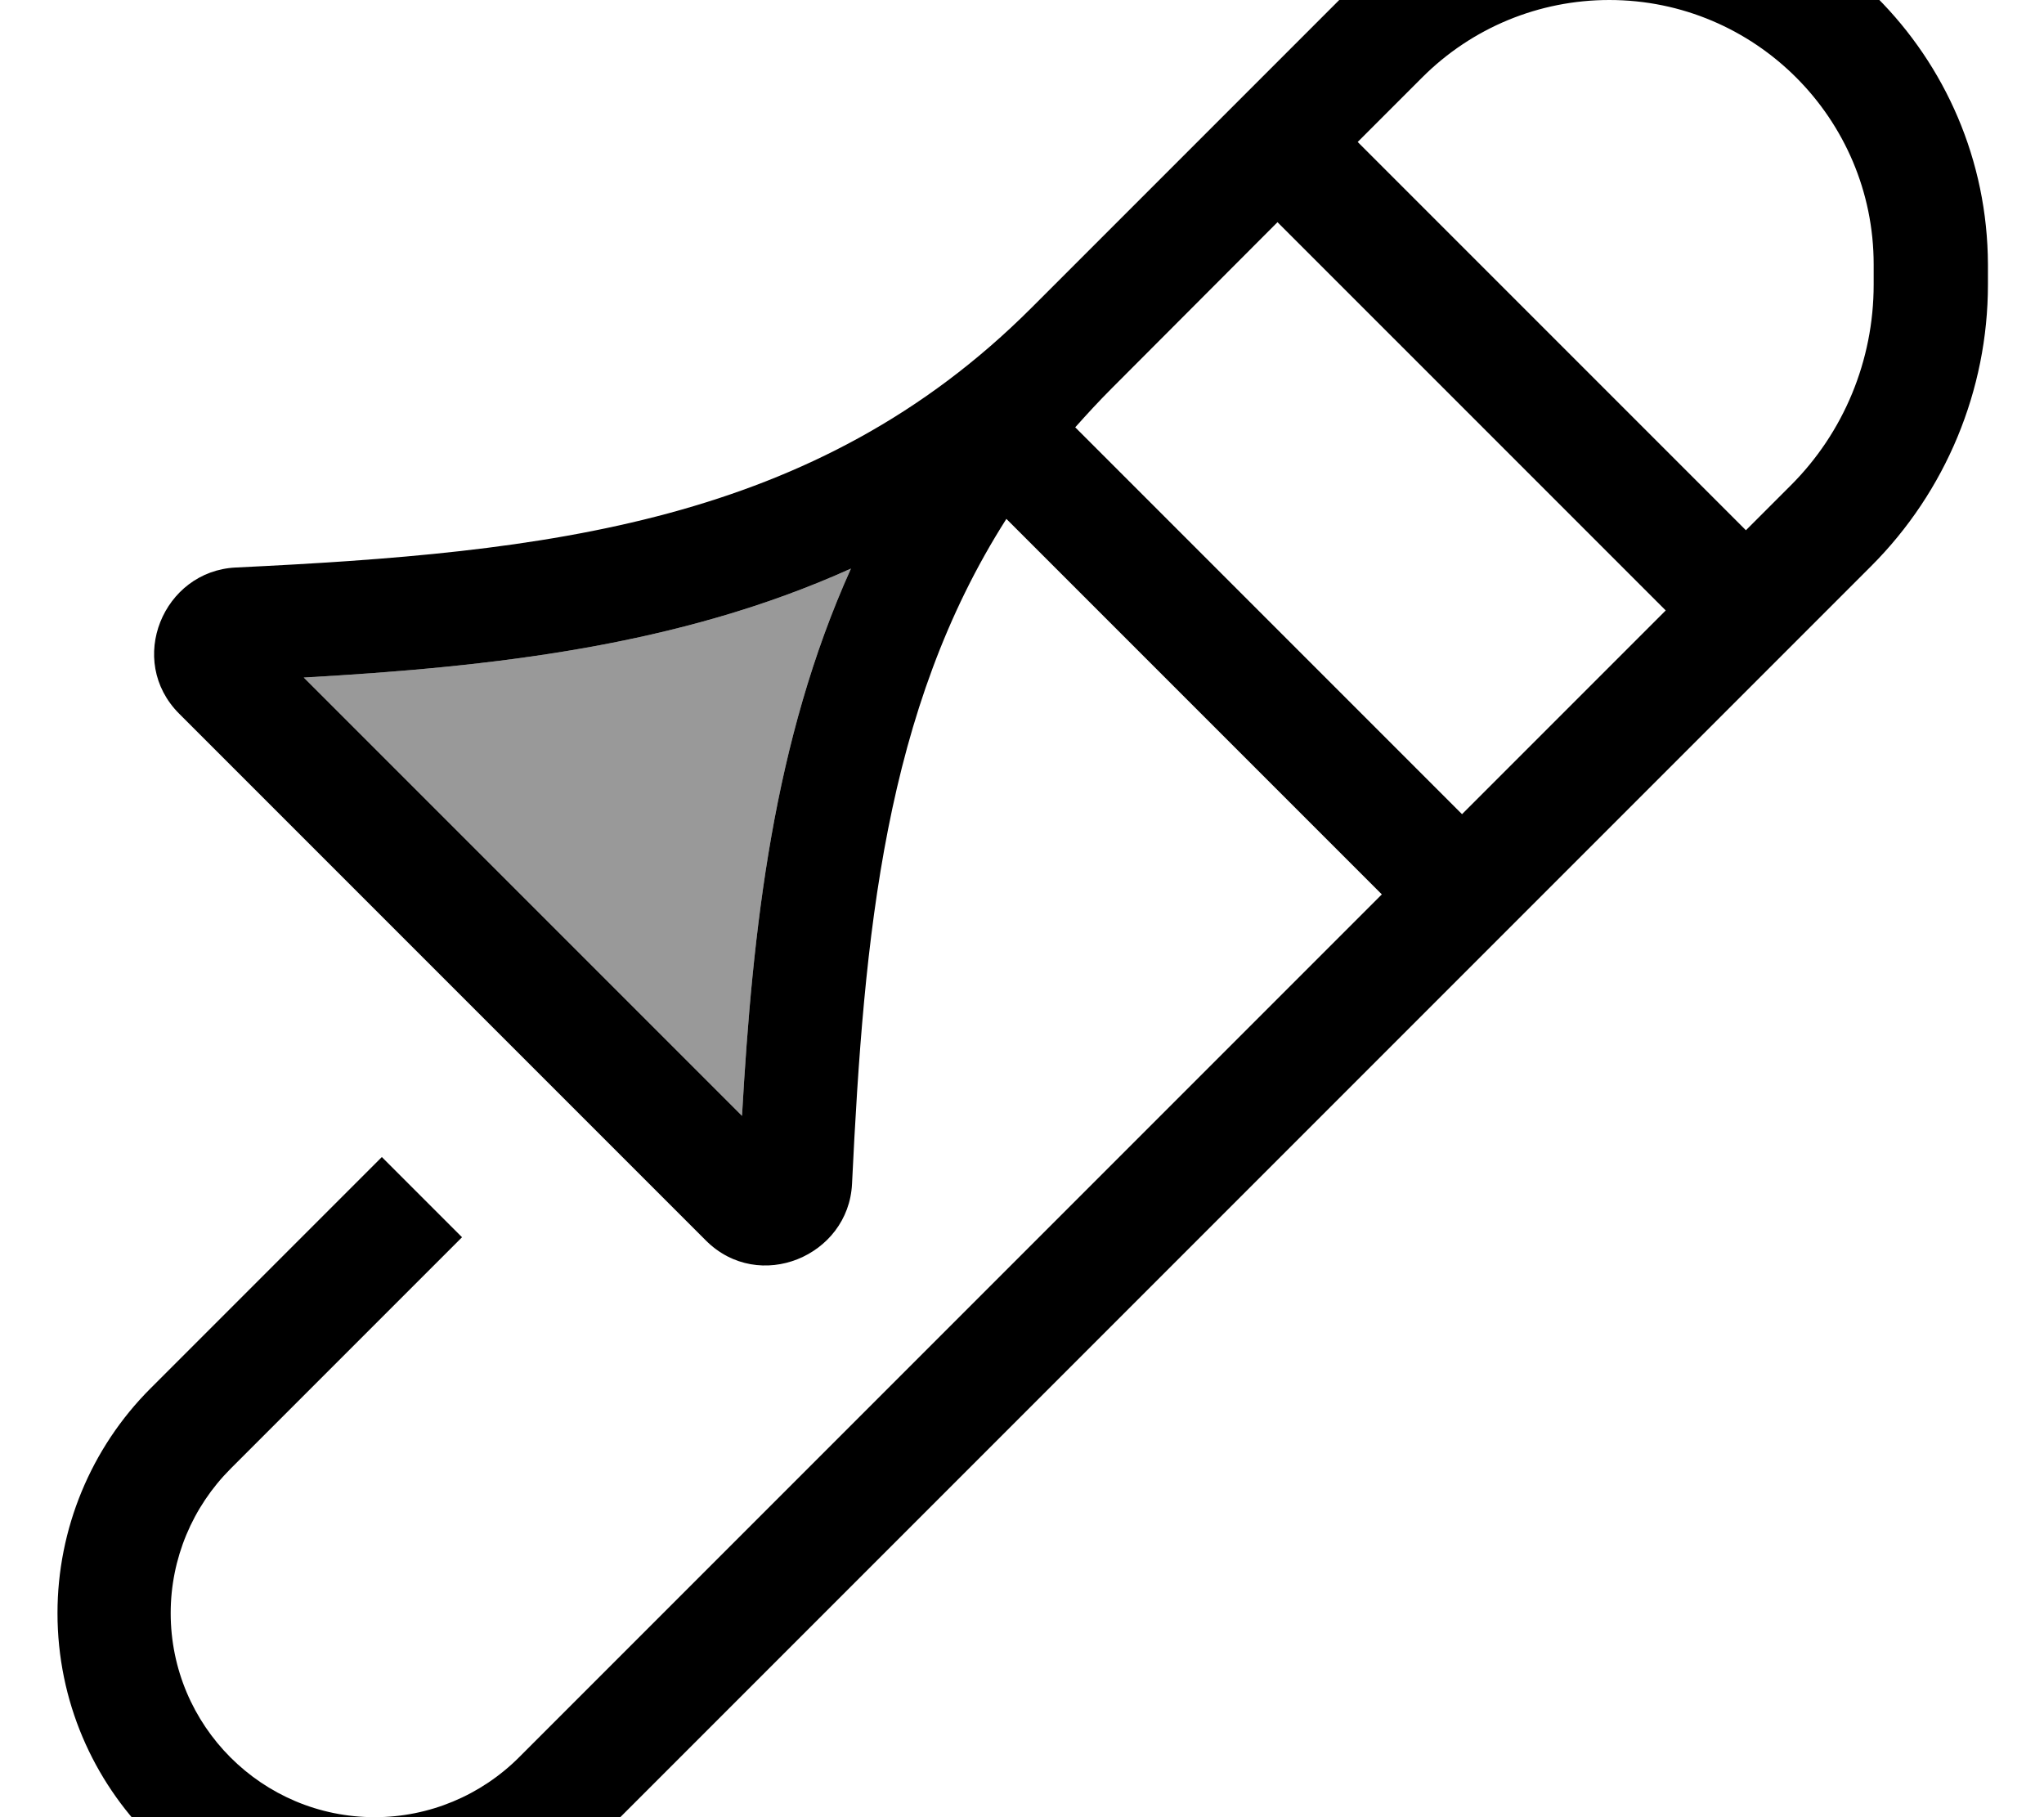 <svg xmlns="http://www.w3.org/2000/svg" viewBox="0 0 576 512"><!--! Font Awesome Pro 7.0.0 by @fontawesome - https://fontawesome.com License - https://fontawesome.com/license (Commercial License) Copyright 2025 Fonticons, Inc. --><path opacity=".4" fill="currentColor" d="M85.6 190.9c52.9-3 105.7-8.8 154.2-30.7-21.9 48.6-27.7 101.3-30.7 154.2L85.6 190.9z"/><path fill="currentColor" d="M453.5-32c-28.2 0-55.3 11.2-75.3 31.2-15.9 15.9-45.1 45.1-87.5 87.5l0 0c-61 61-136.9 69-224.3 73.2-20.4 1-30.9 26.2-15.9 41.2L198.9 349.5c15 15 40.2 4.4 41.2-15.9 3.4-70.5 9.2-133.6 43.5-187.4L389.4 252c-36.2 36.2-117.2 117.2-243.1 243.1-10.8 10.8-25.4 16.9-40.7 16.9-31.8 0-57.5-25.8-57.5-57.5 0-15.3 6.1-29.9 16.9-40.7l65.2-65.2-22.6-22.6-65.2 65.2c-16.8 16.8-26.2 39.6-26.2 63.3 0 49.5 40.1 89.5 89.5 89.5 23.7 0 46.5-9.4 63.3-26.2l166.5-166.5 32-32 0 0 159.8-159.8c21-21 32.9-49.6 32.9-79.3l0-5.7C560 15.7 512.3-32 453.5-32zM412 229.4l-109-109c3.3-3.7 6.7-7.4 10.3-11L360 62.6 469.4 172 412 229.4zM382.6 40l18.2-18.2C414.8 7.8 433.7 0 453.5 0 494.6 0 528 33.4 528 74.5l0 5.7c0 21.3-8.4 41.7-23.5 56.7L492 149.4 382.6 40zM85.6 190.9c52.9-3 105.7-8.8 154.2-30.7-21.9 48.6-27.7 101.3-30.7 154.2L85.6 190.9z"/></svg>
